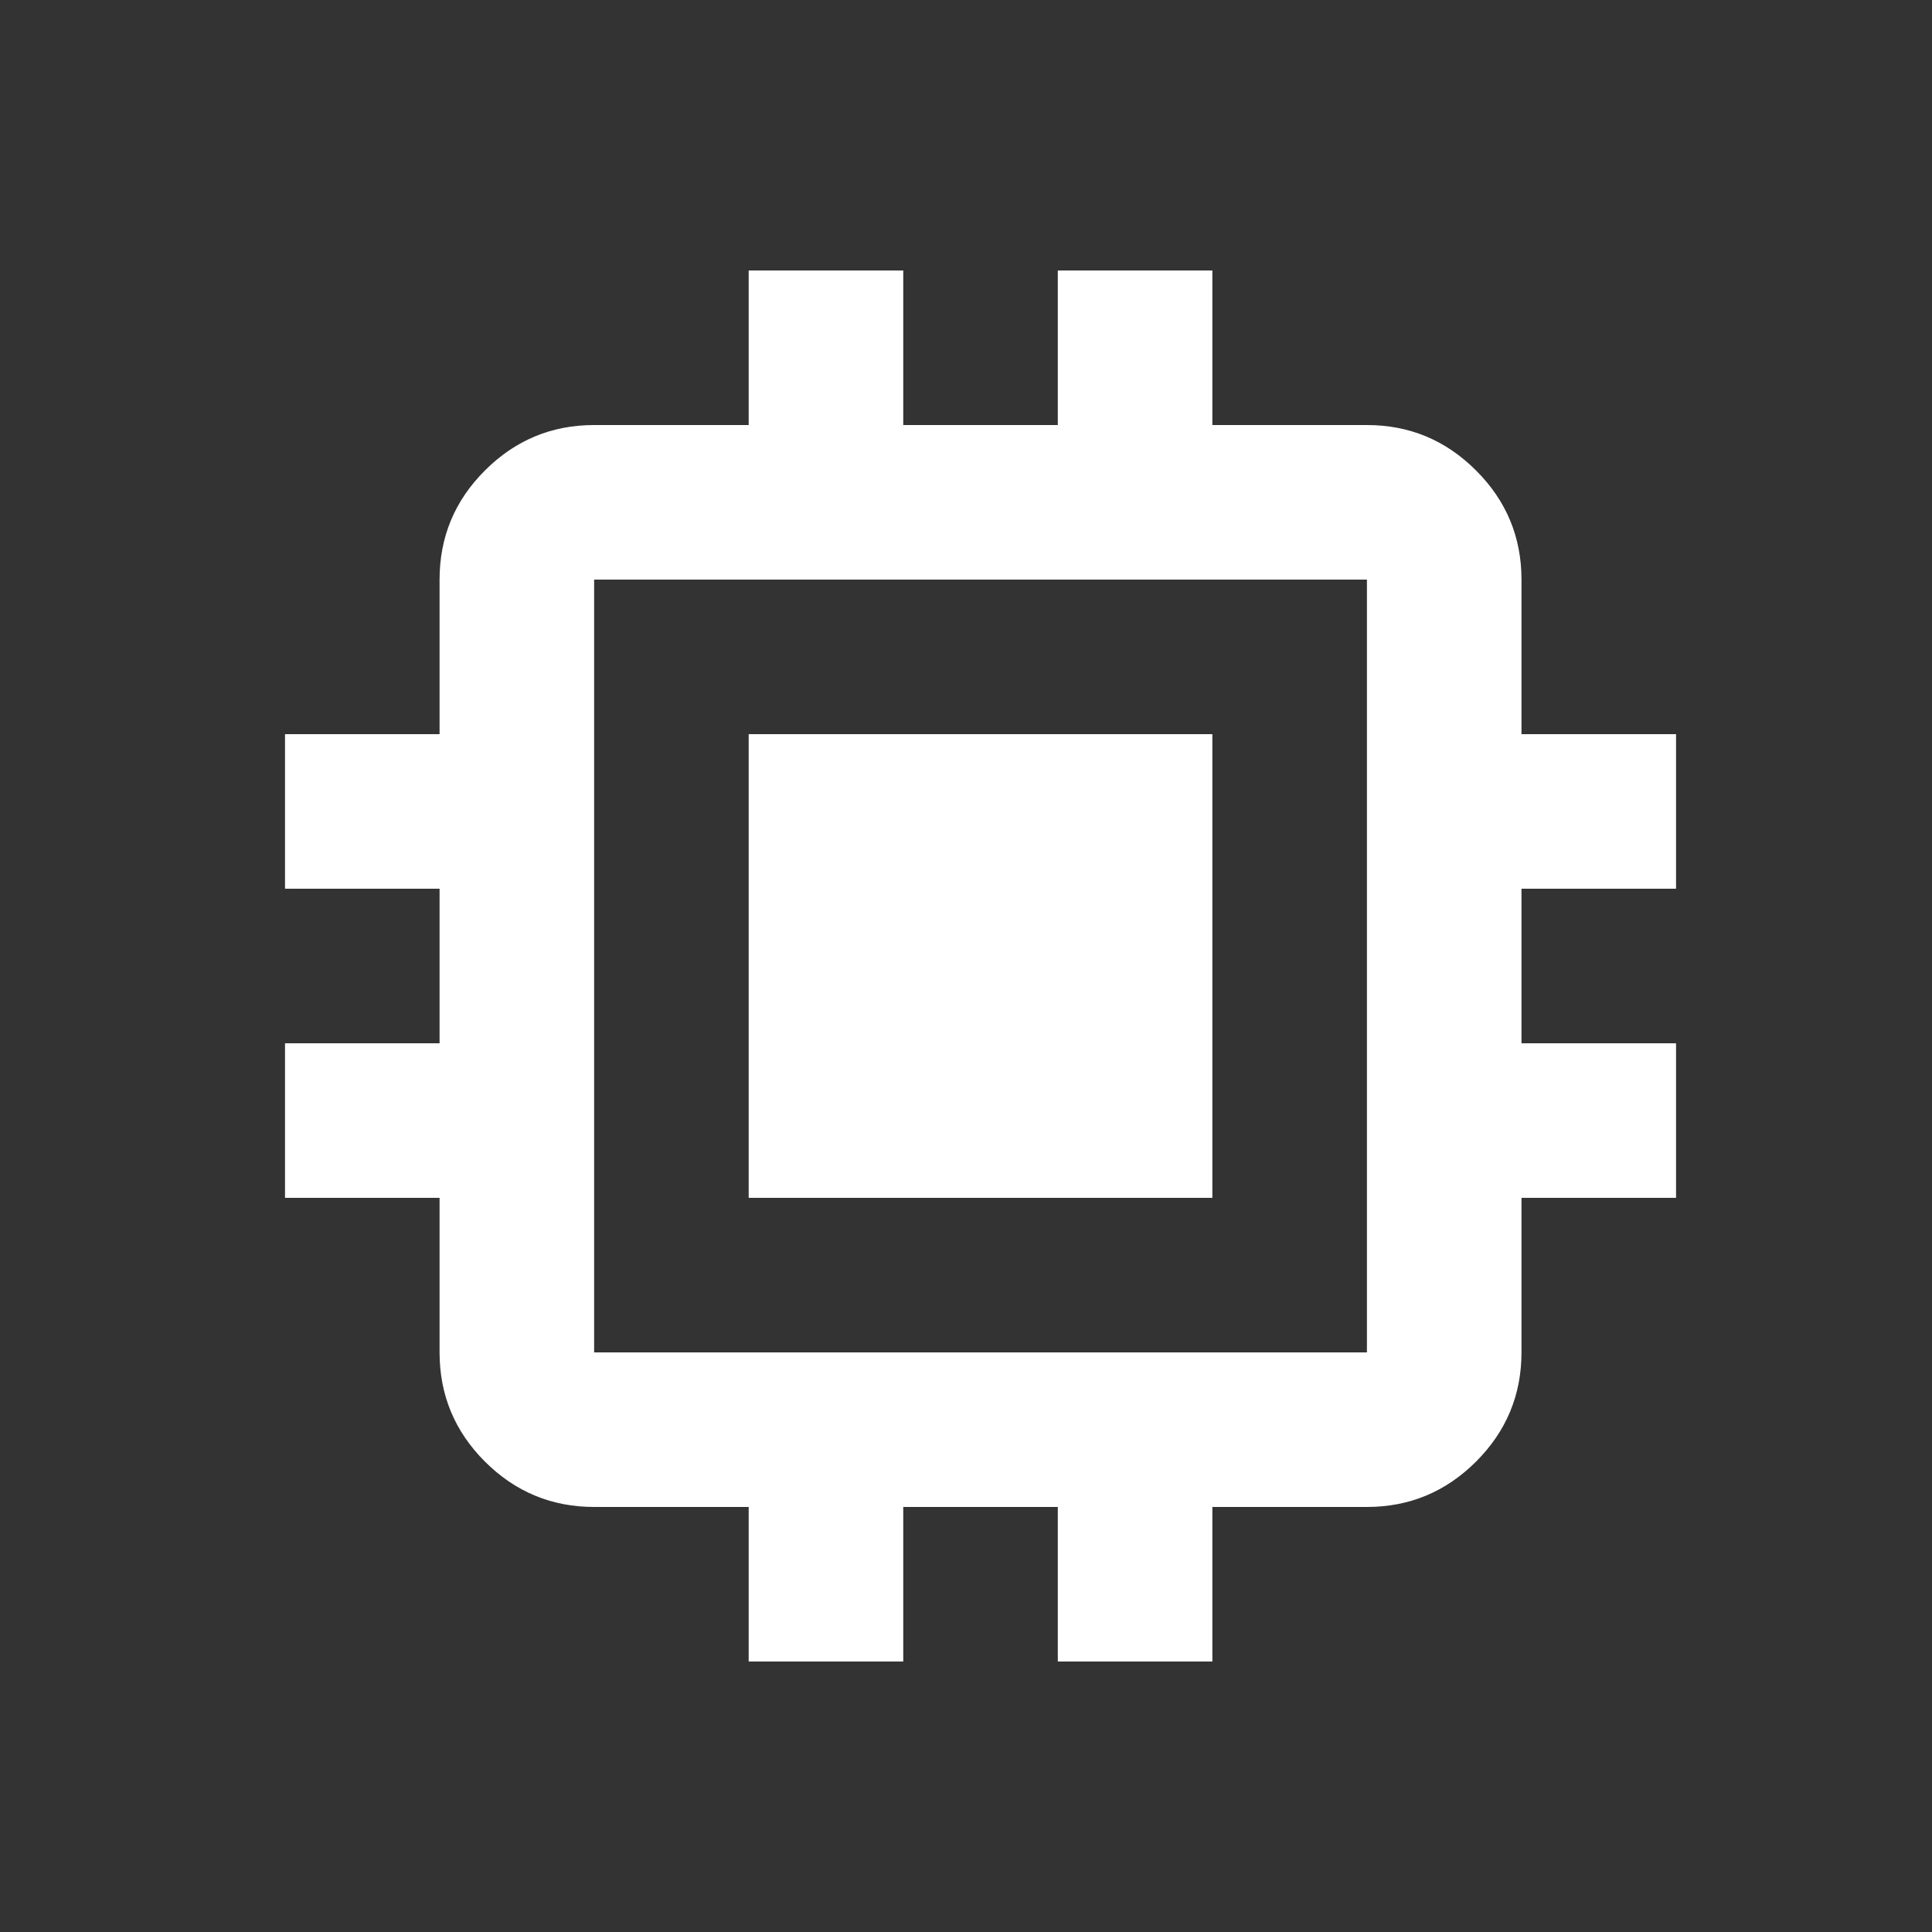 <svg width="25" height="25" viewBox="0 0 25 25" fill="none" xmlns="http://www.w3.org/2000/svg">
<rect x="0" y="0" width="25" height="25" fill="#333333" stroke="none"/>
<mask id="mask0_1009_41574" style="mask-type:alpha" maskUnits="userSpaceOnUse" x="0" y="0" width="25" height="25">
<rect x="0.688" y="0.5" width="24" height="24" fill="#D9D9D9"/>
</mask>
<g mask="url(#mask0_1009_41574)">
<path d="M9.688 15.5V9.5H15.688V15.5H9.688ZM9.688 21.5V19.5H7.688C7.138 19.5 6.667 19.304 6.275 18.913C5.883 18.521 5.688 18.05 5.688 17.5V15.5H3.688V13.5H5.688V11.5H3.688V9.5H5.688V7.5C5.688 6.95 5.883 6.479 6.275 6.088C6.667 5.696 7.138 5.5 7.688 5.5H9.688V3.5H11.688V5.5H13.688V3.5H15.688V5.5H17.688C18.238 5.5 18.708 5.696 19.1 6.088C19.492 6.479 19.688 6.95 19.688 7.5V9.5H21.688V11.5H19.688V13.5H21.688V15.5H19.688V17.5C19.688 18.05 19.492 18.521 19.1 18.913C18.708 19.304 18.238 19.5 17.688 19.5H15.688V21.5H13.688V19.5H11.688V21.5H9.688ZM17.688 17.5V7.5H7.688V17.5H17.688Z" fill="white"/>
</g>
</svg>
